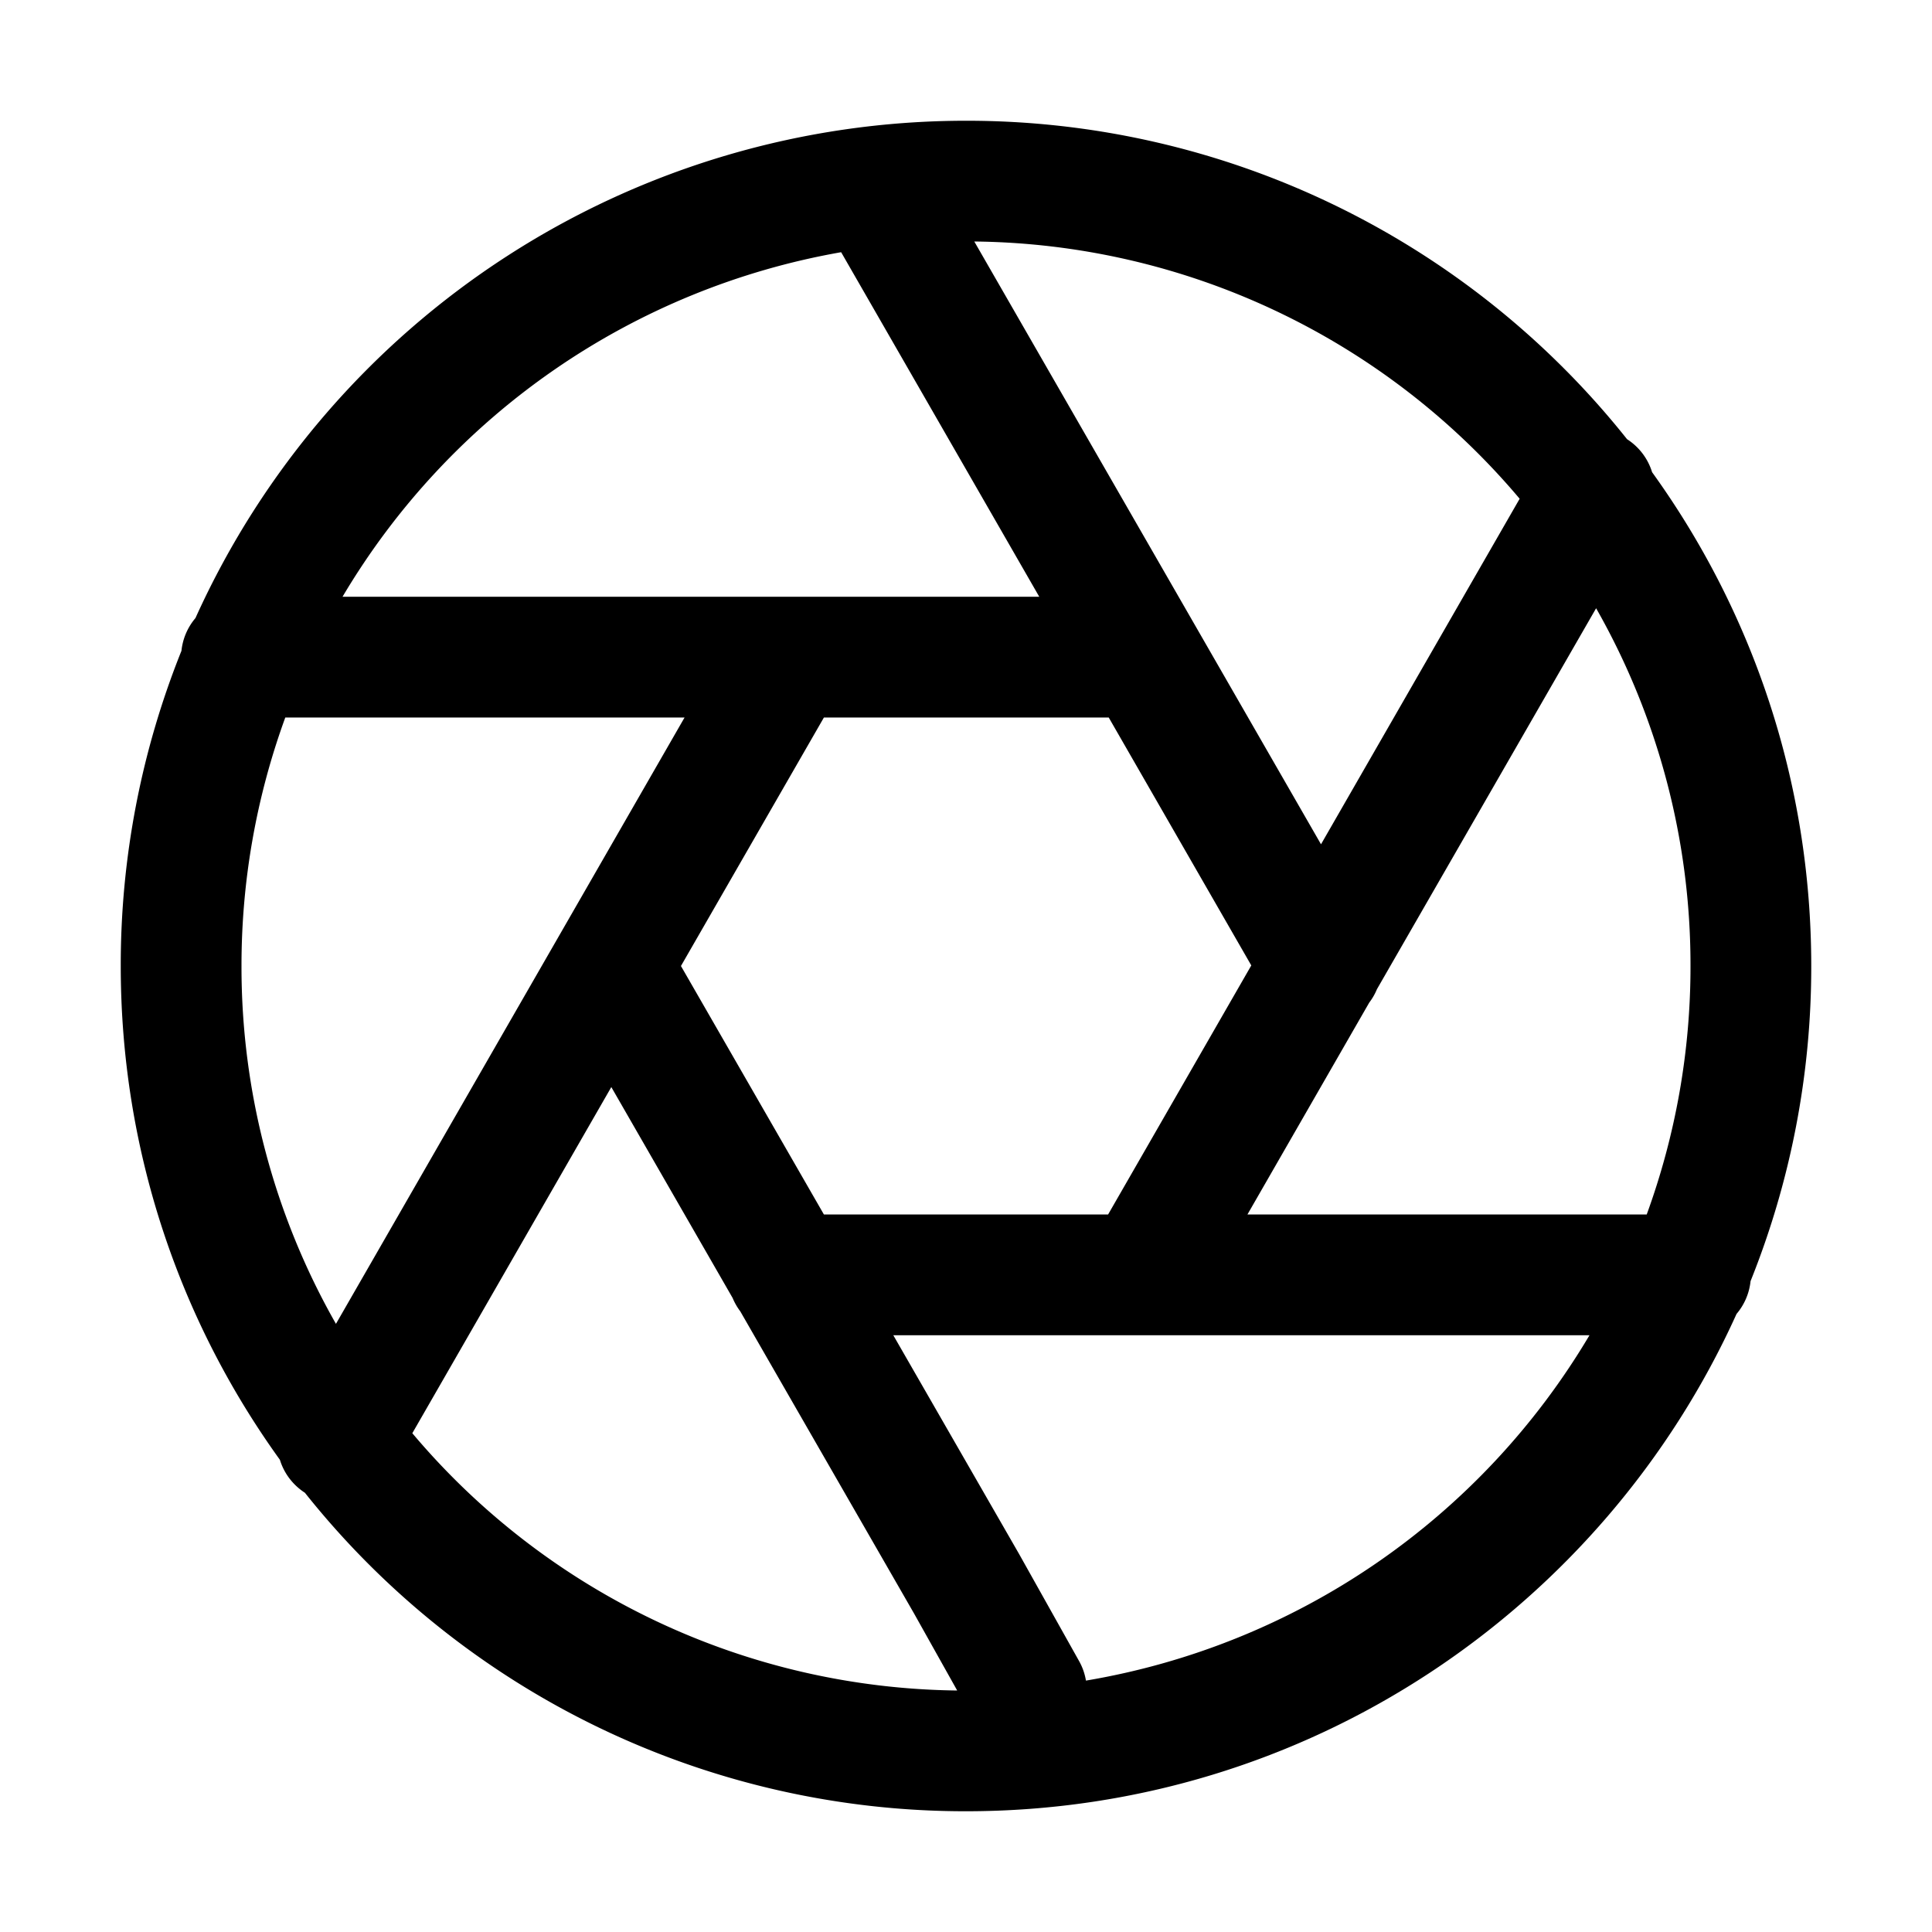 <svg xmlns="http://www.w3.org/2000/svg" width="24" height="24" fill="currentColor" viewBox="0 0 24 24">
  <path fill-rule="evenodd" d="M10.449 3.133a9.008 9.008 0 0 0-6.194 4.28h8.655l-2.461-4.28ZM2.428 7.678a.747.747 0 0 0-.174.407A10.471 10.471 0 0 0 1.5 12c0 2.29.733 4.409 1.977 6.134.05.164.157.31.311.41A10.48 10.48 0 0 0 12 22.5c4.258 0 7.925-2.535 9.572-6.178a.747.747 0 0 0 .174-.407A10.48 10.48 0 0 0 22.5 12c0-2.29-.733-4.409-1.977-6.134a.747.747 0 0 0-.311-.41A10.48 10.48 0 0 0 12 1.5a10.502 10.502 0 0 0-9.572 6.178Zm16.45-1.482A8.98 8.98 0 0 0 12.103 3l.547.951 3.76 6.537 2.468-4.293Zm.95 1.359-2.723 4.733a.75.75 0 0 1-.096.167l-1.513 2.632h4.96A8.984 8.984 0 0 0 21 12a8.958 8.958 0 0 0-1.173-4.445Zm-.083 9.032h-8.648l1.564 2.72.743 1.326c.044.078.072.16.086.244a9.007 9.007 0 0 0 6.255-4.29Zm-7.855 4.412-.535-.955-2.159-3.754a.75.75 0 0 1-.095-.166l-1.507-2.62-1.556 2.707-.916 1.593A8.98 8.98 0 0 0 11.89 21Zm-7.717-4.553 4.331-7.533h-4.96A8.983 8.983 0 0 0 3 12a8.96 8.96 0 0 0 1.173 4.445Zm6.062-7.533h3.538l1.771 3.08-1.779 3.094h-3.53L8.459 12l1.776-3.087Z" clip-rule="evenodd"/>
</svg>
